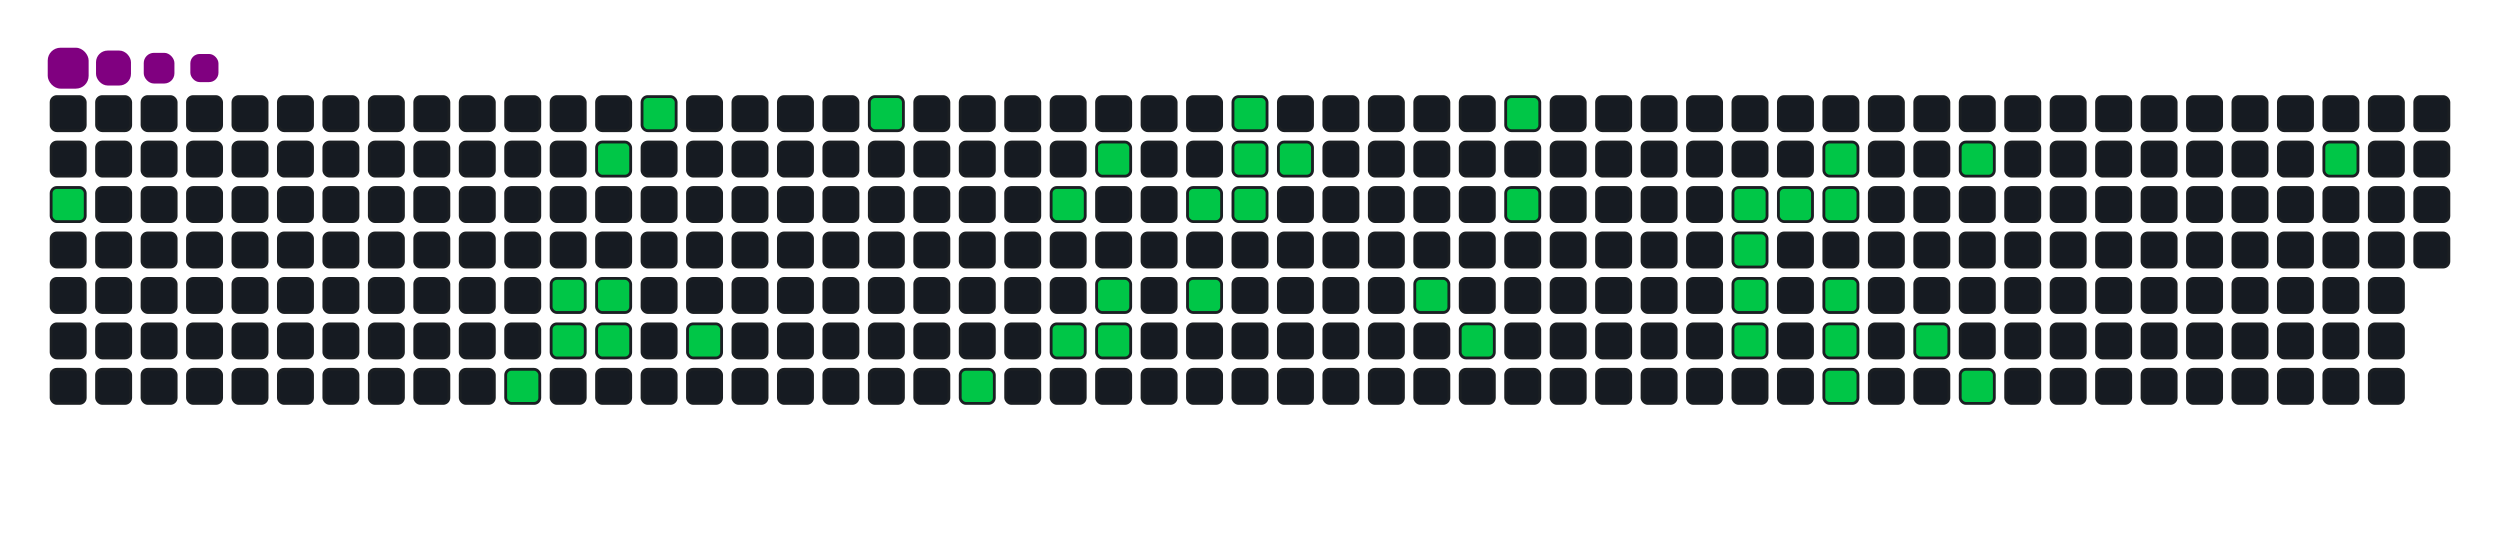 <svg viewBox="-16 -32 880 192" width="880" height="192" xmlns="http://www.w3.org/2000/svg"><desc>Generated with https://github.com/Platane/snk</desc><style>:root{--cb:#1b1f230a;--cs:purple;--ce:#161b22;--c0:#161b22;--c1:#01311f;--c2:#034525;--c3:#0f6d31;--c4:#00c647}.c{shape-rendering:geometricPrecision;fill:#161b22;stroke-width:1px;stroke:#1b1f230a;animation:none 19700ms linear infinite;width:12px;height:12px}@keyframes c0{1.51%{fill:#00c647}1.53%,100%{fill:#161b22}}.c.c0{fill:#00c647;animation-name:c0}@keyframes c1{32.98%{fill:#00c647}33%,100%{fill:#161b22}}.c.c1{fill:#00c647;animation-name:c1}@keyframes c2{31.46%{fill:#00c647}31.48%,100%{fill:#161b22}}.c.c2{fill:#00c647;animation-name:c2}@keyframes c3{31.97%{fill:#00c647}31.99%,100%{fill:#161b22}}.c.c3{fill:#00c647;animation-name:c3}@keyframes c4{8.11%{fill:#00c647}8.13%,100%{fill:#161b22}}.c.c4{fill:#00c647;animation-name:c4}@keyframes c5{30.95%{fill:#00c647}30.97%,100%{fill:#161b22}}.c.c5{fill:#00c647;animation-name:c5}@keyframes c6{30.45%{fill:#00c647}30.47%,100%{fill:#161b22}}.c.c6{fill:#00c647;animation-name:c6}@keyframes c7{9.13%{fill:#00c647}9.15%,100%{fill:#161b22}}.c.c7{fill:#00c647;animation-name:c7}@keyframes c8{29.43%{fill:#00c647}29.45%,100%{fill:#161b22}}.c.c8{fill:#00c647;animation-name:c8}@keyframes c9{11.67%{fill:#00c647}11.69%,100%{fill:#161b22}}.c.c9{fill:#00c647;animation-name:c9}@keyframes ca{25.88%{fill:#00c647}25.9%,100%{fill:#161b22}}.c.ca{fill:#00c647;animation-name:ca}@keyframes cb{15.73%{fill:#00c647}15.75%,100%{fill:#161b22}}.c.cb{fill:#00c647;animation-name:cb}@keyframes cc{24.36%{fill:#00c647}24.38%,100%{fill:#161b22}}.c.cc{fill:#00c647;animation-name:cc}@keyframes cd{14.71%{fill:#00c647}14.73%,100%{fill:#161b22}}.c.cd{fill:#00c647;animation-name:cd}@keyframes ce{23.34%{fill:#00c647}23.36%,100%{fill:#161b22}}.c.ce{fill:#00c647;animation-name:ce}@keyframes cf{23.85%{fill:#00c647}23.87%,100%{fill:#161b22}}.c.cf{fill:#00c647;animation-name:cf}@keyframes cg{17.25%{fill:#00c647}17.27%,100%{fill:#161b22}}.c.cg{fill:#00c647;animation-name:cg}@keyframes ch{22.33%{fill:#00c647}22.35%,100%{fill:#161b22}}.c.ch{fill:#00c647;animation-name:ch}@keyframes ci{19.79%{fill:#00c647}19.81%,100%{fill:#161b22}}.c.ci{fill:#00c647;animation-name:ci}@keyframes cj{18.26%{fill:#00c647}18.28%,100%{fill:#161b22}}.c.cj{fill:#00c647;animation-name:cj}@keyframes ck{17.76%{fill:#00c647}17.78%,100%{fill:#161b22}}.c.ck{fill:#00c647;animation-name:ck}@keyframes cl{18.77%{fill:#00c647}18.79%,100%{fill:#161b22}}.c.cl{fill:#00c647;animation-name:cl}@keyframes cm{45.17%{fill:#00c647}45.19%,100%{fill:#161b22}}.c.cm{fill:#00c647;animation-name:cm}@keyframes cn{44.15%{fill:#00c647}44.17%,100%{fill:#161b22}}.c.cn{fill:#00c647;animation-name:cn}@keyframes co{48.21%{fill:#00c647}48.23%,100%{fill:#161b22}}.c.co{fill:#00c647;animation-name:co}@keyframes cp{47.2%{fill:#00c647}47.22%,100%{fill:#161b22}}.c.cp{fill:#00c647;animation-name:cp}@keyframes cq{51.77%{fill:#00c647}51.79%,100%{fill:#161b22}}.c.cq{fill:#00c647;animation-name:cq}@keyframes cr{62.43%{fill:#00c647}62.45%,100%{fill:#161b22}}.c.cr{fill:#00c647;animation-name:cr}@keyframes cs{61.92%{fill:#00c647}61.94%,100%{fill:#161b22}}.c.cs{fill:#00c647;animation-name:cs}@keyframes ct{64.46%{fill:#00c647}64.48%,100%{fill:#161b22}}.c.ct{fill:#00c647;animation-name:ct}@keyframes cu{52.27%{fill:#00c647}52.29%,100%{fill:#161b22}}.c.cu{fill:#00c647;animation-name:cu}@keyframes cv{53.29%{fill:#00c647}53.31%,100%{fill:#161b22}}.c.cv{fill:#00c647;animation-name:cv}@keyframes cw{52.78%{fill:#00c647}52.8%,100%{fill:#161b22}}.c.cw{fill:#00c647;animation-name:cw}@keyframes cx{60.9%{fill:#00c647}60.92%,100%{fill:#161b22}}.c.cx{fill:#00c647;animation-name:cx}@keyframes cy{60.4%{fill:#00c647}60.42%,100%{fill:#161b22}}.c.cy{fill:#00c647;animation-name:cy}@keyframes cz{59.89%{fill:#00c647}59.91%,100%{fill:#161b22}}.c.cz{fill:#00c647;animation-name:cz}@keyframes c10{57.35%{fill:#00c647}57.37%,100%{fill:#161b22}}.c.c10{fill:#00c647;animation-name:c10}@keyframes c11{54.81%{fill:#00c647}54.83%,100%{fill:#161b22}}.c.c11{fill:#00c647;animation-name:c11}@keyframes c12{58.37%{fill:#00c647}58.39%,100%{fill:#161b22}}.c.c12{fill:#00c647;animation-name:c12}@keyframes c13{73.09%{fill:#00c647}73.11%,100%{fill:#161b22}}.c.c13{fill:#00c647;animation-name:c13}.u{transform-origin:0 0;transform:scale(0,1);animation:none linear 19700ms infinite}@keyframes u0{1.51%{transform:scale(0.000,1)}1.53%,8.11%{transform:scale(0.025,1)}8.13%,9.13%{transform:scale(0.050,1)}9.15%,11.67%{transform:scale(0.075,1)}11.69%,14.71%{transform:scale(0.100,1)}14.73%,15.73%{transform:scale(0.125,1)}15.75%,17.25%{transform:scale(0.150,1)}17.27%,17.76%{transform:scale(0.175,1)}17.78%,18.26%{transform:scale(0.200,1)}18.28%,18.77%{transform:scale(0.225,1)}18.79%,19.79%{transform:scale(0.250,1)}19.81%,22.33%{transform:scale(0.275,1)}22.35%,23.34%{transform:scale(0.300,1)}23.36%,23.85%{transform:scale(0.325,1)}23.87%,24.36%{transform:scale(0.350,1)}24.38%,25.88%{transform:scale(0.375,1)}25.9%,29.43%{transform:scale(0.400,1)}29.45%,30.45%{transform:scale(0.425,1)}30.47%,30.95%{transform:scale(0.450,1)}30.97%,31.46%{transform:scale(0.475,1)}31.48%,31.97%{transform:scale(0.500,1)}31.99%,32.98%{transform:scale(0.525,1)}33%,44.15%{transform:scale(0.550,1)}44.17%,45.17%{transform:scale(0.575,1)}45.19%,47.2%{transform:scale(0.600,1)}47.22%,48.21%{transform:scale(0.625,1)}48.23%,51.77%{transform:scale(0.650,1)}51.79%,52.27%{transform:scale(0.675,1)}52.29%,52.78%{transform:scale(0.700,1)}52.8%,53.29%{transform:scale(0.725,1)}53.31%,54.81%{transform:scale(0.750,1)}54.83%,57.35%{transform:scale(0.775,1)}57.37%,58.37%{transform:scale(0.800,1)}58.39%,59.89%{transform:scale(0.825,1)}59.91%,60.4%{transform:scale(0.850,1)}60.42%,60.9%{transform:scale(0.875,1)}60.92%,61.92%{transform:scale(0.900,1)}61.94%,62.43%{transform:scale(0.925,1)}62.45%,64.46%{transform:scale(0.950,1)}64.48%,73.09%{transform:scale(0.975,1)}73.11%,100%{transform:scale(1.000,1)}}.u.u0{fill:#00c647;animation-name:u0;transform-origin:0.0px 0}.s{shape-rendering:geometricPrecision;fill:purple;animation:none linear 19700ms infinite}@keyframes s0{0%,99.49%{transform:translate(0px,-16px)}1.52%{transform:translate(0px,32px)}7.61%{transform:translate(192px,32px)}8.12%{transform:translate(192px,16px)}8.63%{transform:translate(208px,16px)}9.14%{transform:translate(208px,0px)}14.21%{transform:translate(368px,0px)}14.72%{transform:translate(368px,16px)}15.23%{transform:translate(352px,16px)}15.74%{transform:translate(352px,32px)}17.77%{transform:translate(416px,32px)}18.27%{transform:translate(416px,16px)}18.78%{transform:translate(432px,16px)}19.29%{transform:translate(432px,0px)}20.3%{transform:translate(400px,0px)}22.34%{transform:translate(400px,64px)}23.35%{transform:translate(368px,64px)}23.86%{transform:translate(368px,80px)}25.38%{transform:translate(320px,80px)}25.89%{transform:translate(320px,96px)}26.4%{transform:translate(304px,96px)}26.9%{transform:translate(304px,80px)}30.46%{transform:translate(192px,80px)}30.96%{transform:translate(192px,64px)}31.47%{transform:translate(176px,64px)}31.98%{transform:translate(176px,80px)}32.49%{transform:translate(160px,80px)}32.99%{transform:translate(160px,96px)}43.65%{transform:translate(496px,96px)}44.67%{transform:translate(496px,64px)}45.18%{transform:translate(480px,64px)}45.69%{transform:translate(480px,48px)}46.7%{transform:translate(512px,48px)}48.22%{transform:translate(512px,0px)}50.76%{transform:translate(592px,0px)}51.78%{transform:translate(592px,32px)}52.79%{transform:translate(624px,32px)}53.3%{transform:translate(624px,16px)}54.82%{transform:translate(672px,16px)}55.33%{transform:translate(672px,32px)}55.84%{transform:translate(656px,32px)}57.36%{transform:translate(656px,80px)}57.87%{transform:translate(672px,80px)}58.38%{transform:translate(672px,96px)}59.9%{transform:translate(624px,96px)}60.91%{transform:translate(624px,64px)}61.93%,63.96%{transform:translate(592px,64px)}62.44%{transform:translate(592px,48px)}62.94%{transform:translate(608px,48px)}63.45%{transform:translate(608px,64px)}64.47%{transform:translate(592px,80px)}71.07%{transform:translate(800px,80px)}73.1%{transform:translate(800px,16px)}95.94%{transform:translate(80px,16px)}96.95%{transform:translate(80px,-16px)}}.s.s0{transform:translate(0px,-16px);animation-name:s0}@keyframes s1{0%,99.49%{transform:translate(16px,-16px)}0.51%{transform:translate(0px,-16px)}2.03%{transform:translate(0px,32px)}8.12%{transform:translate(192px,32px)}8.63%{transform:translate(192px,16px)}9.14%{transform:translate(208px,16px)}9.64%{transform:translate(208px,0px)}14.72%{transform:translate(368px,0px)}15.23%{transform:translate(368px,16px)}15.74%{transform:translate(352px,16px)}16.24%{transform:translate(352px,32px)}18.27%{transform:translate(416px,32px)}18.78%{transform:translate(416px,16px)}19.29%{transform:translate(432px,16px)}19.8%{transform:translate(432px,0px)}20.81%{transform:translate(400px,0px)}22.84%{transform:translate(400px,64px)}23.86%{transform:translate(368px,64px)}24.37%{transform:translate(368px,80px)}25.89%{transform:translate(320px,80px)}26.4%{transform:translate(320px,96px)}26.9%{transform:translate(304px,96px)}27.41%{transform:translate(304px,80px)}30.96%{transform:translate(192px,80px)}31.47%{transform:translate(192px,64px)}31.98%{transform:translate(176px,64px)}32.49%{transform:translate(176px,80px)}32.99%{transform:translate(160px,80px)}33.5%{transform:translate(160px,96px)}44.16%{transform:translate(496px,96px)}45.18%{transform:translate(496px,64px)}45.69%{transform:translate(480px,64px)}46.19%{transform:translate(480px,48px)}47.21%{transform:translate(512px,48px)}48.73%{transform:translate(512px,0px)}51.27%{transform:translate(592px,0px)}52.28%{transform:translate(592px,32px)}53.3%{transform:translate(624px,32px)}53.81%{transform:translate(624px,16px)}55.33%{transform:translate(672px,16px)}55.84%{transform:translate(672px,32px)}56.35%{transform:translate(656px,32px)}57.87%{transform:translate(656px,80px)}58.38%{transform:translate(672px,80px)}58.88%{transform:translate(672px,96px)}60.41%{transform:translate(624px,96px)}61.42%{transform:translate(624px,64px)}62.44%,64.47%{transform:translate(592px,64px)}62.94%{transform:translate(592px,48px)}63.45%{transform:translate(608px,48px)}63.96%{transform:translate(608px,64px)}64.97%{transform:translate(592px,80px)}71.57%{transform:translate(800px,80px)}73.6%{transform:translate(800px,16px)}96.45%{transform:translate(80px,16px)}97.46%{transform:translate(80px,-16px)}}.s.s1{transform:translate(16px,-16px);animation-name:s1}@keyframes s2{0%,99.49%{transform:translate(32px,-16px)}1.02%{transform:translate(0px,-16px)}2.54%{transform:translate(0px,32px)}8.63%{transform:translate(192px,32px)}9.14%{transform:translate(192px,16px)}9.64%{transform:translate(208px,16px)}10.15%{transform:translate(208px,0px)}15.23%{transform:translate(368px,0px)}15.74%{transform:translate(368px,16px)}16.24%{transform:translate(352px,16px)}16.75%{transform:translate(352px,32px)}18.78%{transform:translate(416px,32px)}19.29%{transform:translate(416px,16px)}19.8%{transform:translate(432px,16px)}20.3%{transform:translate(432px,0px)}21.32%{transform:translate(400px,0px)}23.35%{transform:translate(400px,64px)}24.37%{transform:translate(368px,64px)}24.87%{transform:translate(368px,80px)}26.4%{transform:translate(320px,80px)}26.9%{transform:translate(320px,96px)}27.41%{transform:translate(304px,96px)}27.92%{transform:translate(304px,80px)}31.47%{transform:translate(192px,80px)}31.98%{transform:translate(192px,64px)}32.49%{transform:translate(176px,64px)}32.99%{transform:translate(176px,80px)}33.5%{transform:translate(160px,80px)}34.01%{transform:translate(160px,96px)}44.67%{transform:translate(496px,96px)}45.69%{transform:translate(496px,64px)}46.19%{transform:translate(480px,64px)}46.7%{transform:translate(480px,48px)}47.72%{transform:translate(512px,48px)}49.24%{transform:translate(512px,0px)}51.78%{transform:translate(592px,0px)}52.79%{transform:translate(592px,32px)}53.81%{transform:translate(624px,32px)}54.31%{transform:translate(624px,16px)}55.84%{transform:translate(672px,16px)}56.35%{transform:translate(672px,32px)}56.85%{transform:translate(656px,32px)}58.38%{transform:translate(656px,80px)}58.88%{transform:translate(672px,80px)}59.39%{transform:translate(672px,96px)}60.91%{transform:translate(624px,96px)}61.93%{transform:translate(624px,64px)}62.94%,64.97%{transform:translate(592px,64px)}63.45%{transform:translate(592px,48px)}63.96%{transform:translate(608px,48px)}64.47%{transform:translate(608px,64px)}65.48%{transform:translate(592px,80px)}72.08%{transform:translate(800px,80px)}74.11%{transform:translate(800px,16px)}96.95%{transform:translate(80px,16px)}97.97%{transform:translate(80px,-16px)}}.s.s2{transform:translate(32px,-16px);animation-name:s2}@keyframes s3{0%,99.49%{transform:translate(48px,-16px)}1.52%{transform:translate(0px,-16px)}3.05%{transform:translate(0px,32px)}9.14%{transform:translate(192px,32px)}9.64%{transform:translate(192px,16px)}10.15%{transform:translate(208px,16px)}10.66%{transform:translate(208px,0px)}15.74%{transform:translate(368px,0px)}16.24%{transform:translate(368px,16px)}16.75%{transform:translate(352px,16px)}17.26%{transform:translate(352px,32px)}19.29%{transform:translate(416px,32px)}19.8%{transform:translate(416px,16px)}20.3%{transform:translate(432px,16px)}20.81%{transform:translate(432px,0px)}21.83%{transform:translate(400px,0px)}23.86%{transform:translate(400px,64px)}24.87%{transform:translate(368px,64px)}25.38%{transform:translate(368px,80px)}26.9%{transform:translate(320px,80px)}27.41%{transform:translate(320px,96px)}27.92%{transform:translate(304px,96px)}28.43%{transform:translate(304px,80px)}31.98%{transform:translate(192px,80px)}32.49%{transform:translate(192px,64px)}32.99%{transform:translate(176px,64px)}33.5%{transform:translate(176px,80px)}34.01%{transform:translate(160px,80px)}34.52%{transform:translate(160px,96px)}45.18%{transform:translate(496px,96px)}46.19%{transform:translate(496px,64px)}46.7%{transform:translate(480px,64px)}47.21%{transform:translate(480px,48px)}48.22%{transform:translate(512px,48px)}49.75%{transform:translate(512px,0px)}52.28%{transform:translate(592px,0px)}53.3%{transform:translate(592px,32px)}54.31%{transform:translate(624px,32px)}54.82%{transform:translate(624px,16px)}56.35%{transform:translate(672px,16px)}56.85%{transform:translate(672px,32px)}57.36%{transform:translate(656px,32px)}58.88%{transform:translate(656px,80px)}59.39%{transform:translate(672px,80px)}59.9%{transform:translate(672px,96px)}61.42%{transform:translate(624px,96px)}62.44%{transform:translate(624px,64px)}63.45%,65.48%{transform:translate(592px,64px)}63.96%{transform:translate(592px,48px)}64.47%{transform:translate(608px,48px)}64.97%{transform:translate(608px,64px)}65.99%{transform:translate(592px,80px)}72.59%{transform:translate(800px,80px)}74.62%{transform:translate(800px,16px)}97.46%{transform:translate(80px,16px)}98.48%{transform:translate(80px,-16px)}}.s.s3{transform:translate(48px,-16px);animation-name:s3}</style><rect class="c" x="2" y="2" rx="2" ry="2"/><rect class="c" x="2" y="18" rx="2" ry="2"/><rect class="c c0" x="2" y="34" rx="2" ry="2"/><rect class="c" x="2" y="50" rx="2" ry="2"/><rect class="c" x="2" y="66" rx="2" ry="2"/><rect class="c" x="2" y="82" rx="2" ry="2"/><rect class="c" x="2" y="98" rx="2" ry="2"/><rect class="c" x="18" y="2" rx="2" ry="2"/><rect class="c" x="18" y="18" rx="2" ry="2"/><rect class="c" x="18" y="34" rx="2" ry="2"/><rect class="c" x="18" y="50" rx="2" ry="2"/><rect class="c" x="18" y="66" rx="2" ry="2"/><rect class="c" x="18" y="82" rx="2" ry="2"/><rect class="c" x="18" y="98" rx="2" ry="2"/><rect class="c" x="34" y="2" rx="2" ry="2"/><rect class="c" x="34" y="18" rx="2" ry="2"/><rect class="c" x="34" y="34" rx="2" ry="2"/><rect class="c" x="34" y="50" rx="2" ry="2"/><rect class="c" x="34" y="66" rx="2" ry="2"/><rect class="c" x="34" y="82" rx="2" ry="2"/><rect class="c" x="34" y="98" rx="2" ry="2"/><rect class="c" x="50" y="2" rx="2" ry="2"/><rect class="c" x="50" y="18" rx="2" ry="2"/><rect class="c" x="50" y="34" rx="2" ry="2"/><rect class="c" x="50" y="50" rx="2" ry="2"/><rect class="c" x="50" y="66" rx="2" ry="2"/><rect class="c" x="50" y="82" rx="2" ry="2"/><rect class="c" x="50" y="98" rx="2" ry="2"/><rect class="c" x="66" y="2" rx="2" ry="2"/><rect class="c" x="66" y="18" rx="2" ry="2"/><rect class="c" x="66" y="34" rx="2" ry="2"/><rect class="c" x="66" y="50" rx="2" ry="2"/><rect class="c" x="66" y="66" rx="2" ry="2"/><rect class="c" x="66" y="82" rx="2" ry="2"/><rect class="c" x="66" y="98" rx="2" ry="2"/><rect class="c" x="82" y="2" rx="2" ry="2"/><rect class="c" x="82" y="18" rx="2" ry="2"/><rect class="c" x="82" y="34" rx="2" ry="2"/><rect class="c" x="82" y="50" rx="2" ry="2"/><rect class="c" x="82" y="66" rx="2" ry="2"/><rect class="c" x="82" y="82" rx="2" ry="2"/><rect class="c" x="82" y="98" rx="2" ry="2"/><rect class="c" x="98" y="2" rx="2" ry="2"/><rect class="c" x="98" y="18" rx="2" ry="2"/><rect class="c" x="98" y="34" rx="2" ry="2"/><rect class="c" x="98" y="50" rx="2" ry="2"/><rect class="c" x="98" y="66" rx="2" ry="2"/><rect class="c" x="98" y="82" rx="2" ry="2"/><rect class="c" x="98" y="98" rx="2" ry="2"/><rect class="c" x="114" y="2" rx="2" ry="2"/><rect class="c" x="114" y="18" rx="2" ry="2"/><rect class="c" x="114" y="34" rx="2" ry="2"/><rect class="c" x="114" y="50" rx="2" ry="2"/><rect class="c" x="114" y="66" rx="2" ry="2"/><rect class="c" x="114" y="82" rx="2" ry="2"/><rect class="c" x="114" y="98" rx="2" ry="2"/><rect class="c" x="130" y="2" rx="2" ry="2"/><rect class="c" x="130" y="18" rx="2" ry="2"/><rect class="c" x="130" y="34" rx="2" ry="2"/><rect class="c" x="130" y="50" rx="2" ry="2"/><rect class="c" x="130" y="66" rx="2" ry="2"/><rect class="c" x="130" y="82" rx="2" ry="2"/><rect class="c" x="130" y="98" rx="2" ry="2"/><rect class="c" x="146" y="2" rx="2" ry="2"/><rect class="c" x="146" y="18" rx="2" ry="2"/><rect class="c" x="146" y="34" rx="2" ry="2"/><rect class="c" x="146" y="50" rx="2" ry="2"/><rect class="c" x="146" y="66" rx="2" ry="2"/><rect class="c" x="146" y="82" rx="2" ry="2"/><rect class="c" x="146" y="98" rx="2" ry="2"/><rect class="c" x="162" y="2" rx="2" ry="2"/><rect class="c" x="162" y="18" rx="2" ry="2"/><rect class="c" x="162" y="34" rx="2" ry="2"/><rect class="c" x="162" y="50" rx="2" ry="2"/><rect class="c" x="162" y="66" rx="2" ry="2"/><rect class="c" x="162" y="82" rx="2" ry="2"/><rect class="c c1" x="162" y="98" rx="2" ry="2"/><rect class="c" x="178" y="2" rx="2" ry="2"/><rect class="c" x="178" y="18" rx="2" ry="2"/><rect class="c" x="178" y="34" rx="2" ry="2"/><rect class="c" x="178" y="50" rx="2" ry="2"/><rect class="c c2" x="178" y="66" rx="2" ry="2"/><rect class="c c3" x="178" y="82" rx="2" ry="2"/><rect class="c" x="178" y="98" rx="2" ry="2"/><rect class="c" x="194" y="2" rx="2" ry="2"/><rect class="c c4" x="194" y="18" rx="2" ry="2"/><rect class="c" x="194" y="34" rx="2" ry="2"/><rect class="c" x="194" y="50" rx="2" ry="2"/><rect class="c c5" x="194" y="66" rx="2" ry="2"/><rect class="c c6" x="194" y="82" rx="2" ry="2"/><rect class="c" x="194" y="98" rx="2" ry="2"/><rect class="c c7" x="210" y="2" rx="2" ry="2"/><rect class="c" x="210" y="18" rx="2" ry="2"/><rect class="c" x="210" y="34" rx="2" ry="2"/><rect class="c" x="210" y="50" rx="2" ry="2"/><rect class="c" x="210" y="66" rx="2" ry="2"/><rect class="c" x="210" y="82" rx="2" ry="2"/><rect class="c" x="210" y="98" rx="2" ry="2"/><rect class="c" x="226" y="2" rx="2" ry="2"/><rect class="c" x="226" y="18" rx="2" ry="2"/><rect class="c" x="226" y="34" rx="2" ry="2"/><rect class="c" x="226" y="50" rx="2" ry="2"/><rect class="c" x="226" y="66" rx="2" ry="2"/><rect class="c c8" x="226" y="82" rx="2" ry="2"/><rect class="c" x="226" y="98" rx="2" ry="2"/><rect class="c" x="242" y="2" rx="2" ry="2"/><rect class="c" x="242" y="18" rx="2" ry="2"/><rect class="c" x="242" y="34" rx="2" ry="2"/><rect class="c" x="242" y="50" rx="2" ry="2"/><rect class="c" x="242" y="66" rx="2" ry="2"/><rect class="c" x="242" y="82" rx="2" ry="2"/><rect class="c" x="242" y="98" rx="2" ry="2"/><rect class="c" x="258" y="2" rx="2" ry="2"/><rect class="c" x="258" y="18" rx="2" ry="2"/><rect class="c" x="258" y="34" rx="2" ry="2"/><rect class="c" x="258" y="50" rx="2" ry="2"/><rect class="c" x="258" y="66" rx="2" ry="2"/><rect class="c" x="258" y="82" rx="2" ry="2"/><rect class="c" x="258" y="98" rx="2" ry="2"/><rect class="c" x="274" y="2" rx="2" ry="2"/><rect class="c" x="274" y="18" rx="2" ry="2"/><rect class="c" x="274" y="34" rx="2" ry="2"/><rect class="c" x="274" y="50" rx="2" ry="2"/><rect class="c" x="274" y="66" rx="2" ry="2"/><rect class="c" x="274" y="82" rx="2" ry="2"/><rect class="c" x="274" y="98" rx="2" ry="2"/><rect class="c c9" x="290" y="2" rx="2" ry="2"/><rect class="c" x="290" y="18" rx="2" ry="2"/><rect class="c" x="290" y="34" rx="2" ry="2"/><rect class="c" x="290" y="50" rx="2" ry="2"/><rect class="c" x="290" y="66" rx="2" ry="2"/><rect class="c" x="290" y="82" rx="2" ry="2"/><rect class="c" x="290" y="98" rx="2" ry="2"/><rect class="c" x="306" y="2" rx="2" ry="2"/><rect class="c" x="306" y="18" rx="2" ry="2"/><rect class="c" x="306" y="34" rx="2" ry="2"/><rect class="c" x="306" y="50" rx="2" ry="2"/><rect class="c" x="306" y="66" rx="2" ry="2"/><rect class="c" x="306" y="82" rx="2" ry="2"/><rect class="c" x="306" y="98" rx="2" ry="2"/><rect class="c" x="322" y="2" rx="2" ry="2"/><rect class="c" x="322" y="18" rx="2" ry="2"/><rect class="c" x="322" y="34" rx="2" ry="2"/><rect class="c" x="322" y="50" rx="2" ry="2"/><rect class="c" x="322" y="66" rx="2" ry="2"/><rect class="c" x="322" y="82" rx="2" ry="2"/><rect class="c ca" x="322" y="98" rx="2" ry="2"/><rect class="c" x="338" y="2" rx="2" ry="2"/><rect class="c" x="338" y="18" rx="2" ry="2"/><rect class="c" x="338" y="34" rx="2" ry="2"/><rect class="c" x="338" y="50" rx="2" ry="2"/><rect class="c" x="338" y="66" rx="2" ry="2"/><rect class="c" x="338" y="82" rx="2" ry="2"/><rect class="c" x="338" y="98" rx="2" ry="2"/><rect class="c" x="354" y="2" rx="2" ry="2"/><rect class="c" x="354" y="18" rx="2" ry="2"/><rect class="c cb" x="354" y="34" rx="2" ry="2"/><rect class="c" x="354" y="50" rx="2" ry="2"/><rect class="c" x="354" y="66" rx="2" ry="2"/><rect class="c cc" x="354" y="82" rx="2" ry="2"/><rect class="c" x="354" y="98" rx="2" ry="2"/><rect class="c" x="370" y="2" rx="2" ry="2"/><rect class="c cd" x="370" y="18" rx="2" ry="2"/><rect class="c" x="370" y="34" rx="2" ry="2"/><rect class="c" x="370" y="50" rx="2" ry="2"/><rect class="c ce" x="370" y="66" rx="2" ry="2"/><rect class="c cf" x="370" y="82" rx="2" ry="2"/><rect class="c" x="370" y="98" rx="2" ry="2"/><rect class="c" x="386" y="2" rx="2" ry="2"/><rect class="c" x="386" y="18" rx="2" ry="2"/><rect class="c" x="386" y="34" rx="2" ry="2"/><rect class="c" x="386" y="50" rx="2" ry="2"/><rect class="c" x="386" y="66" rx="2" ry="2"/><rect class="c" x="386" y="82" rx="2" ry="2"/><rect class="c" x="386" y="98" rx="2" ry="2"/><rect class="c" x="402" y="2" rx="2" ry="2"/><rect class="c" x="402" y="18" rx="2" ry="2"/><rect class="c cg" x="402" y="34" rx="2" ry="2"/><rect class="c" x="402" y="50" rx="2" ry="2"/><rect class="c ch" x="402" y="66" rx="2" ry="2"/><rect class="c" x="402" y="82" rx="2" ry="2"/><rect class="c" x="402" y="98" rx="2" ry="2"/><rect class="c ci" x="418" y="2" rx="2" ry="2"/><rect class="c cj" x="418" y="18" rx="2" ry="2"/><rect class="c ck" x="418" y="34" rx="2" ry="2"/><rect class="c" x="418" y="50" rx="2" ry="2"/><rect class="c" x="418" y="66" rx="2" ry="2"/><rect class="c" x="418" y="82" rx="2" ry="2"/><rect class="c" x="418" y="98" rx="2" ry="2"/><rect class="c" x="434" y="2" rx="2" ry="2"/><rect class="c cl" x="434" y="18" rx="2" ry="2"/><rect class="c" x="434" y="34" rx="2" ry="2"/><rect class="c" x="434" y="50" rx="2" ry="2"/><rect class="c" x="434" y="66" rx="2" ry="2"/><rect class="c" x="434" y="82" rx="2" ry="2"/><rect class="c" x="434" y="98" rx="2" ry="2"/><rect class="c" x="450" y="2" rx="2" ry="2"/><rect class="c" x="450" y="18" rx="2" ry="2"/><rect class="c" x="450" y="34" rx="2" ry="2"/><rect class="c" x="450" y="50" rx="2" ry="2"/><rect class="c" x="450" y="66" rx="2" ry="2"/><rect class="c" x="450" y="82" rx="2" ry="2"/><rect class="c" x="450" y="98" rx="2" ry="2"/><rect class="c" x="466" y="2" rx="2" ry="2"/><rect class="c" x="466" y="18" rx="2" ry="2"/><rect class="c" x="466" y="34" rx="2" ry="2"/><rect class="c" x="466" y="50" rx="2" ry="2"/><rect class="c" x="466" y="66" rx="2" ry="2"/><rect class="c" x="466" y="82" rx="2" ry="2"/><rect class="c" x="466" y="98" rx="2" ry="2"/><rect class="c" x="482" y="2" rx="2" ry="2"/><rect class="c" x="482" y="18" rx="2" ry="2"/><rect class="c" x="482" y="34" rx="2" ry="2"/><rect class="c" x="482" y="50" rx="2" ry="2"/><rect class="c cm" x="482" y="66" rx="2" ry="2"/><rect class="c" x="482" y="82" rx="2" ry="2"/><rect class="c" x="482" y="98" rx="2" ry="2"/><rect class="c" x="498" y="2" rx="2" ry="2"/><rect class="c" x="498" y="18" rx="2" ry="2"/><rect class="c" x="498" y="34" rx="2" ry="2"/><rect class="c" x="498" y="50" rx="2" ry="2"/><rect class="c" x="498" y="66" rx="2" ry="2"/><rect class="c cn" x="498" y="82" rx="2" ry="2"/><rect class="c" x="498" y="98" rx="2" ry="2"/><rect class="c co" x="514" y="2" rx="2" ry="2"/><rect class="c" x="514" y="18" rx="2" ry="2"/><rect class="c cp" x="514" y="34" rx="2" ry="2"/><rect class="c" x="514" y="50" rx="2" ry="2"/><rect class="c" x="514" y="66" rx="2" ry="2"/><rect class="c" x="514" y="82" rx="2" ry="2"/><rect class="c" x="514" y="98" rx="2" ry="2"/><rect class="c" x="530" y="2" rx="2" ry="2"/><rect class="c" x="530" y="18" rx="2" ry="2"/><rect class="c" x="530" y="34" rx="2" ry="2"/><rect class="c" x="530" y="50" rx="2" ry="2"/><rect class="c" x="530" y="66" rx="2" ry="2"/><rect class="c" x="530" y="82" rx="2" ry="2"/><rect class="c" x="530" y="98" rx="2" ry="2"/><rect class="c" x="546" y="2" rx="2" ry="2"/><rect class="c" x="546" y="18" rx="2" ry="2"/><rect class="c" x="546" y="34" rx="2" ry="2"/><rect class="c" x="546" y="50" rx="2" ry="2"/><rect class="c" x="546" y="66" rx="2" ry="2"/><rect class="c" x="546" y="82" rx="2" ry="2"/><rect class="c" x="546" y="98" rx="2" ry="2"/><rect class="c" x="562" y="2" rx="2" ry="2"/><rect class="c" x="562" y="18" rx="2" ry="2"/><rect class="c" x="562" y="34" rx="2" ry="2"/><rect class="c" x="562" y="50" rx="2" ry="2"/><rect class="c" x="562" y="66" rx="2" ry="2"/><rect class="c" x="562" y="82" rx="2" ry="2"/><rect class="c" x="562" y="98" rx="2" ry="2"/><rect class="c" x="578" y="2" rx="2" ry="2"/><rect class="c" x="578" y="18" rx="2" ry="2"/><rect class="c" x="578" y="34" rx="2" ry="2"/><rect class="c" x="578" y="50" rx="2" ry="2"/><rect class="c" x="578" y="66" rx="2" ry="2"/><rect class="c" x="578" y="82" rx="2" ry="2"/><rect class="c" x="578" y="98" rx="2" ry="2"/><rect class="c" x="594" y="2" rx="2" ry="2"/><rect class="c" x="594" y="18" rx="2" ry="2"/><rect class="c cq" x="594" y="34" rx="2" ry="2"/><rect class="c cr" x="594" y="50" rx="2" ry="2"/><rect class="c cs" x="594" y="66" rx="2" ry="2"/><rect class="c ct" x="594" y="82" rx="2" ry="2"/><rect class="c" x="594" y="98" rx="2" ry="2"/><rect class="c" x="610" y="2" rx="2" ry="2"/><rect class="c" x="610" y="18" rx="2" ry="2"/><rect class="c cu" x="610" y="34" rx="2" ry="2"/><rect class="c" x="610" y="50" rx="2" ry="2"/><rect class="c" x="610" y="66" rx="2" ry="2"/><rect class="c" x="610" y="82" rx="2" ry="2"/><rect class="c" x="610" y="98" rx="2" ry="2"/><rect class="c" x="626" y="2" rx="2" ry="2"/><rect class="c cv" x="626" y="18" rx="2" ry="2"/><rect class="c cw" x="626" y="34" rx="2" ry="2"/><rect class="c" x="626" y="50" rx="2" ry="2"/><rect class="c cx" x="626" y="66" rx="2" ry="2"/><rect class="c cy" x="626" y="82" rx="2" ry="2"/><rect class="c cz" x="626" y="98" rx="2" ry="2"/><rect class="c" x="642" y="2" rx="2" ry="2"/><rect class="c" x="642" y="18" rx="2" ry="2"/><rect class="c" x="642" y="34" rx="2" ry="2"/><rect class="c" x="642" y="50" rx="2" ry="2"/><rect class="c" x="642" y="66" rx="2" ry="2"/><rect class="c" x="642" y="82" rx="2" ry="2"/><rect class="c" x="642" y="98" rx="2" ry="2"/><rect class="c" x="658" y="2" rx="2" ry="2"/><rect class="c" x="658" y="18" rx="2" ry="2"/><rect class="c" x="658" y="34" rx="2" ry="2"/><rect class="c" x="658" y="50" rx="2" ry="2"/><rect class="c" x="658" y="66" rx="2" ry="2"/><rect class="c c10" x="658" y="82" rx="2" ry="2"/><rect class="c" x="658" y="98" rx="2" ry="2"/><rect class="c" x="674" y="2" rx="2" ry="2"/><rect class="c c11" x="674" y="18" rx="2" ry="2"/><rect class="c" x="674" y="34" rx="2" ry="2"/><rect class="c" x="674" y="50" rx="2" ry="2"/><rect class="c" x="674" y="66" rx="2" ry="2"/><rect class="c" x="674" y="82" rx="2" ry="2"/><rect class="c c12" x="674" y="98" rx="2" ry="2"/><rect class="c" x="690" y="2" rx="2" ry="2"/><rect class="c" x="690" y="18" rx="2" ry="2"/><rect class="c" x="690" y="34" rx="2" ry="2"/><rect class="c" x="690" y="50" rx="2" ry="2"/><rect class="c" x="690" y="66" rx="2" ry="2"/><rect class="c" x="690" y="82" rx="2" ry="2"/><rect class="c" x="690" y="98" rx="2" ry="2"/><rect class="c" x="706" y="2" rx="2" ry="2"/><rect class="c" x="706" y="18" rx="2" ry="2"/><rect class="c" x="706" y="34" rx="2" ry="2"/><rect class="c" x="706" y="50" rx="2" ry="2"/><rect class="c" x="706" y="66" rx="2" ry="2"/><rect class="c" x="706" y="82" rx="2" ry="2"/><rect class="c" x="706" y="98" rx="2" ry="2"/><rect class="c" x="722" y="2" rx="2" ry="2"/><rect class="c" x="722" y="18" rx="2" ry="2"/><rect class="c" x="722" y="34" rx="2" ry="2"/><rect class="c" x="722" y="50" rx="2" ry="2"/><rect class="c" x="722" y="66" rx="2" ry="2"/><rect class="c" x="722" y="82" rx="2" ry="2"/><rect class="c" x="722" y="98" rx="2" ry="2"/><rect class="c" x="738" y="2" rx="2" ry="2"/><rect class="c" x="738" y="18" rx="2" ry="2"/><rect class="c" x="738" y="34" rx="2" ry="2"/><rect class="c" x="738" y="50" rx="2" ry="2"/><rect class="c" x="738" y="66" rx="2" ry="2"/><rect class="c" x="738" y="82" rx="2" ry="2"/><rect class="c" x="738" y="98" rx="2" ry="2"/><rect class="c" x="754" y="2" rx="2" ry="2"/><rect class="c" x="754" y="18" rx="2" ry="2"/><rect class="c" x="754" y="34" rx="2" ry="2"/><rect class="c" x="754" y="50" rx="2" ry="2"/><rect class="c" x="754" y="66" rx="2" ry="2"/><rect class="c" x="754" y="82" rx="2" ry="2"/><rect class="c" x="754" y="98" rx="2" ry="2"/><rect class="c" x="770" y="2" rx="2" ry="2"/><rect class="c" x="770" y="18" rx="2" ry="2"/><rect class="c" x="770" y="34" rx="2" ry="2"/><rect class="c" x="770" y="50" rx="2" ry="2"/><rect class="c" x="770" y="66" rx="2" ry="2"/><rect class="c" x="770" y="82" rx="2" ry="2"/><rect class="c" x="770" y="98" rx="2" ry="2"/><rect class="c" x="786" y="2" rx="2" ry="2"/><rect class="c" x="786" y="18" rx="2" ry="2"/><rect class="c" x="786" y="34" rx="2" ry="2"/><rect class="c" x="786" y="50" rx="2" ry="2"/><rect class="c" x="786" y="66" rx="2" ry="2"/><rect class="c" x="786" y="82" rx="2" ry="2"/><rect class="c" x="786" y="98" rx="2" ry="2"/><rect class="c" x="802" y="2" rx="2" ry="2"/><rect class="c c13" x="802" y="18" rx="2" ry="2"/><rect class="c" x="802" y="34" rx="2" ry="2"/><rect class="c" x="802" y="50" rx="2" ry="2"/><rect class="c" x="802" y="66" rx="2" ry="2"/><rect class="c" x="802" y="82" rx="2" ry="2"/><rect class="c" x="802" y="98" rx="2" ry="2"/><rect class="c" x="818" y="2" rx="2" ry="2"/><rect class="c" x="818" y="18" rx="2" ry="2"/><rect class="c" x="818" y="34" rx="2" ry="2"/><rect class="c" x="818" y="50" rx="2" ry="2"/><rect class="c" x="818" y="66" rx="2" ry="2"/><rect class="c" x="818" y="82" rx="2" ry="2"/><rect class="c" x="818" y="98" rx="2" ry="2"/><rect class="c" x="834" y="2" rx="2" ry="2"/><rect class="c" x="834" y="18" rx="2" ry="2"/><rect class="c" x="834" y="34" rx="2" ry="2"/><rect class="c" x="834" y="50" rx="2" ry="2"/><rect class="u u0" height="12" width="848.6" x="0.0" y="144"/><rect class="s s0" x="0.8" y="0.8" width="14.4" height="14.4" rx="4.5" ry="4.5"/><rect class="s s1" x="1.8" y="1.8" width="12.3" height="12.3" rx="4.1" ry="4.1"/><rect class="s s2" x="2.6" y="2.6" width="10.8" height="10.8" rx="3.6" ry="3.6"/><rect class="s s3" x="3.0" y="3.0" width="9.9" height="9.9" rx="3.3" ry="3.3"/></svg>
